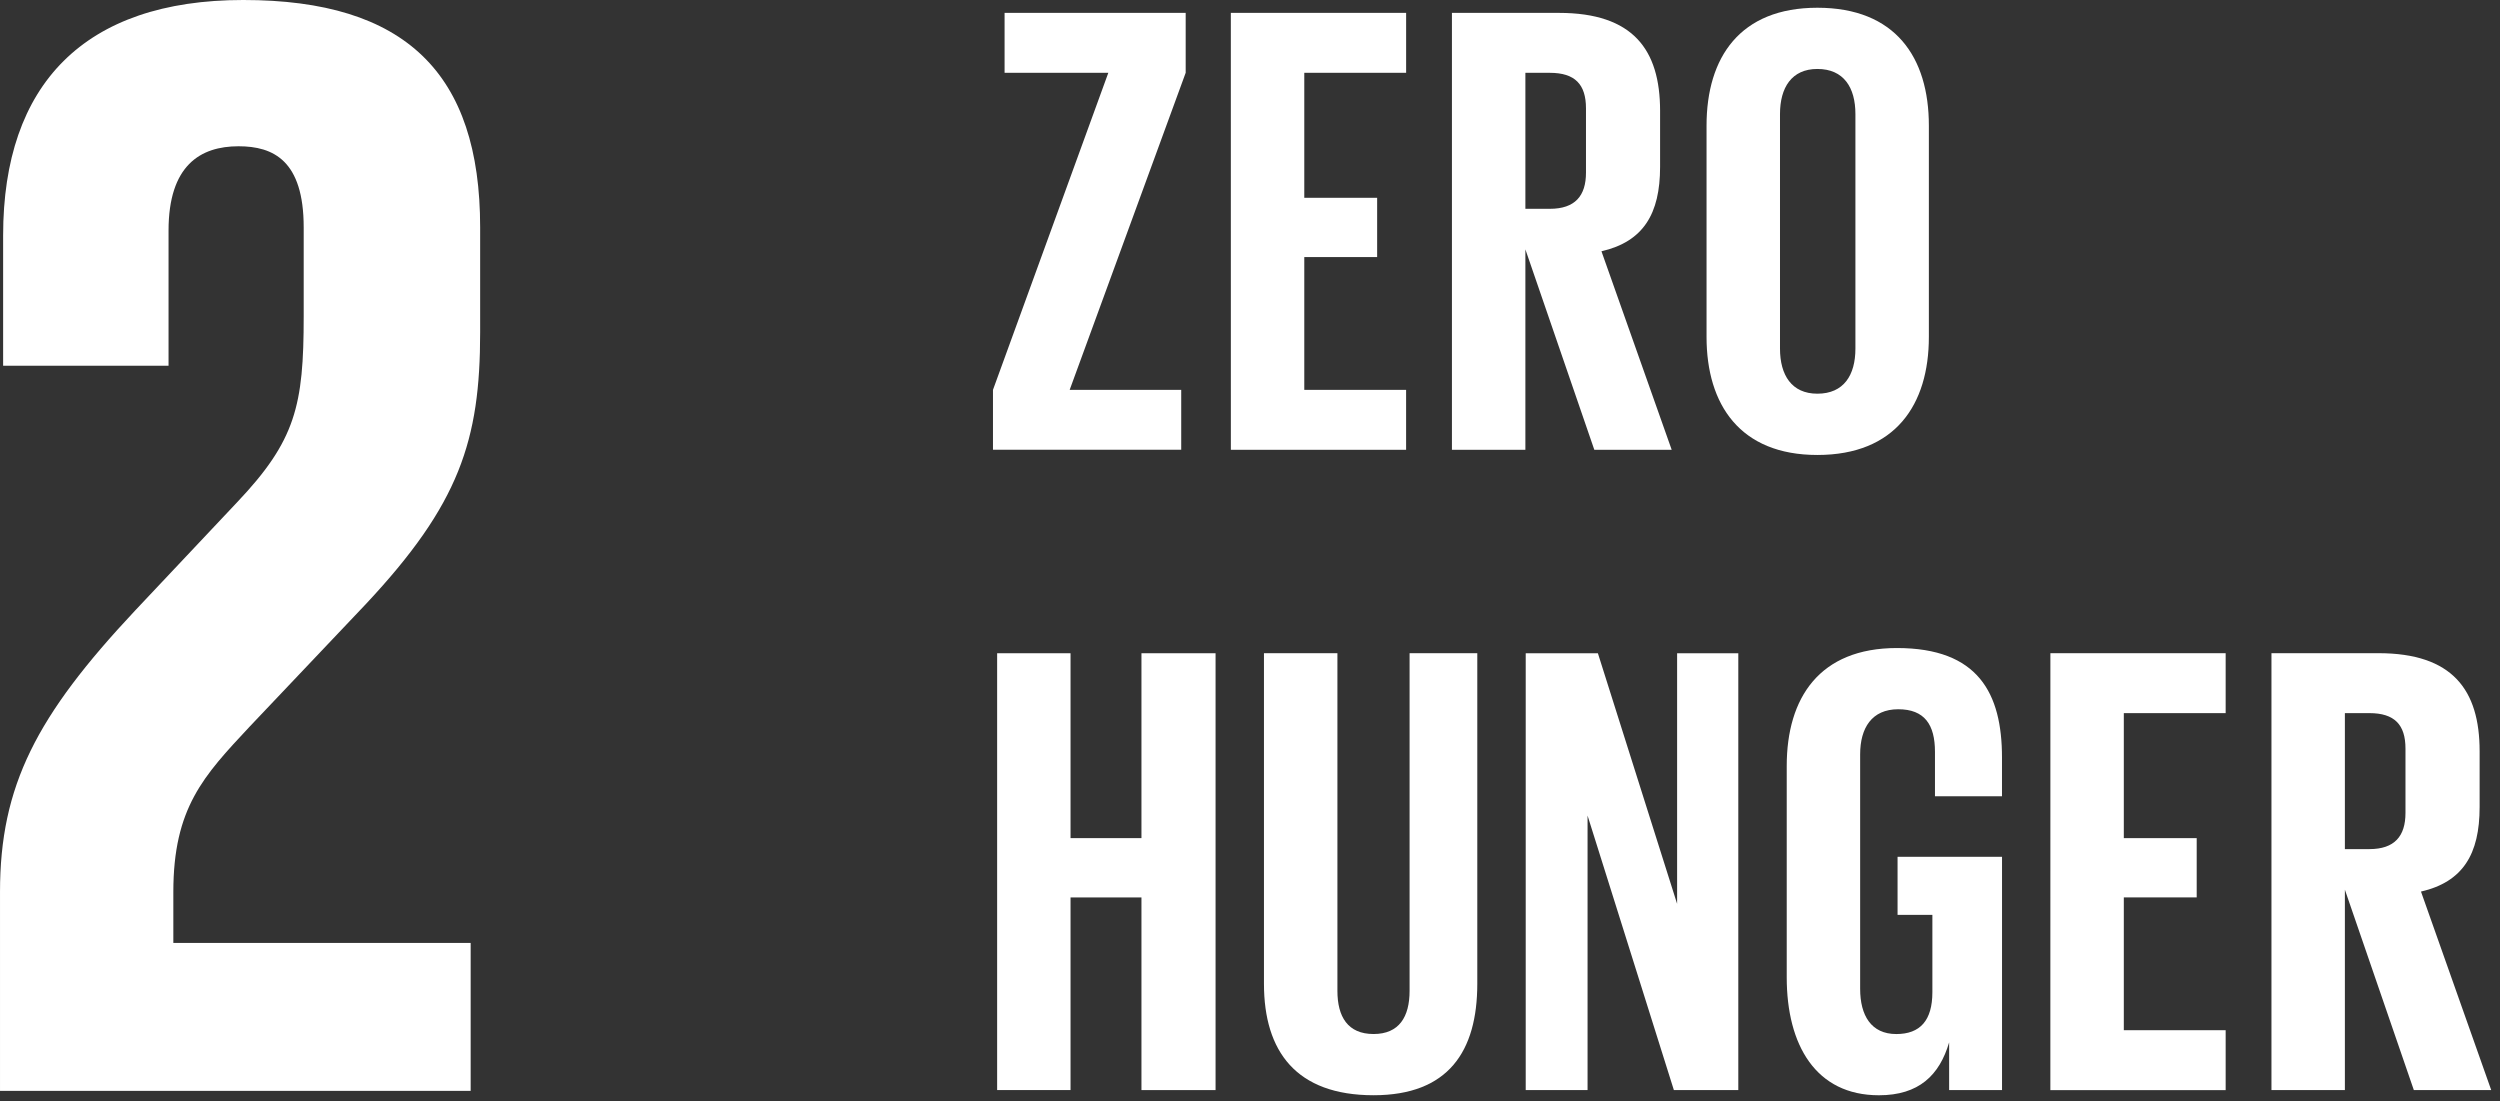 <?xml version="1.0" encoding="UTF-8" standalone="no"?><!DOCTYPE svg PUBLIC "-//W3C//DTD SVG 1.1//EN" "http://www.w3.org/Graphics/SVG/1.1/DTD/svg11.dtd"><svg width="100%" height="100%" viewBox="0 0 84 37" version="1.1" xmlns="http://www.w3.org/2000/svg" xmlns:xlink="http://www.w3.org/1999/xlink" xml:space="preserve" xmlns:serif="http://www.serif.com/" style="fill-rule:evenodd;clip-rule:evenodd;stroke-linejoin:round;stroke-miterlimit:2;"><rect x="0" y="0" width="84" height="37" fill="#333333" stroke="none"/><path d="M15.814,31.683l-9.99,0l0,-1.71c0,-2.83 1.015,-3.9 2.562,-5.556l3.901,-4.114c3.152,-3.365 3.846,-5.501 3.846,-9.136l0,-3.527c0,-5.18 -2.511,-7.64 -7.96,-7.64c-5.34,0 -8.068,2.833 -8.068,7.908l0,4.38l5.558,0l0,-4.542c0,-2.188 1.068,-2.831 2.351,-2.831c1.173,0 2.19,0.481 2.19,2.725l0,2.991c0,2.995 -0.268,4.17 -2.244,6.253l-3.422,3.632c-3.31,3.53 -4.538,5.879 -4.538,9.457l0,6.68l15.814,0l0,-4.97Z" style="fill:#fff;"/><path d="M35.941,13.099l3.748,0l0,2.013l-6.325,0l0,-2.013l3.876,-10.654l-3.486,0l0,-2.013l6.085,0l0,2.013l-3.898,10.654Z" style="fill:#fff;"/><path d="M41.356,0.433l5.89,0l0,2.013l-3.422,0l0,4.2l2.448,0l0,1.992l-2.448,0l0,4.462l3.421,0l0,2.013l-5.888,0l-0.001,-14.68Z" style="fill:#fff;"/><path d="M51.253,15.113l-2.468,0l0,-14.68l3.594,0c2.49,0 3.4,1.234 3.4,3.291l0,1.883c0,1.58 -0.563,2.511 -1.97,2.836l2.36,6.67l-2.6,0l-2.316,-6.734l0,6.734Zm0.823,-12.666l-0.823,0l0,4.569l0.823,0c0.845,0 1.213,-0.435 1.213,-1.214l0,-2.163c0,-0.802 -0.368,-1.192 -1.213,-1.192Z" style="fill:#fff;"/><path d="M57.34,11.322l0,-7.102c0,-2.295 1.126,-3.96 3.724,-3.96c2.62,0 3.746,1.665 3.746,3.96l0,7.102c0,2.274 -1.126,3.965 -3.746,3.965c-2.598,0 -3.724,-1.69 -3.724,-3.965Zm5.002,0.392l0,-7.883c0,-0.887 -0.39,-1.514 -1.278,-1.514c-0.865,0 -1.256,0.627 -1.256,1.514l0,7.883c0,0.888 0.391,1.514 1.256,1.514c0.889,0 1.278,-0.626 1.278,-1.514Z" style="fill:#fff;"/><path d="M38.353,30.154l-2.383,0l0,6.472l-2.466,0l0,-14.677l2.466,0l0,6.212l2.383,0l0,-6.212l2.49,0l0,14.678l-2.49,0l0,-6.473Z" style="fill:#fff;"/><path d="M49.637,21.948l0,11.107c0,2.273 -0.975,3.745 -3.485,3.745c-2.6,0 -3.683,-1.472 -3.683,-3.745l0,-11.107l2.468,0l0,11.345c0,0.867 0.347,1.45 1.215,1.45c0.863,0 1.21,-0.583 1.21,-1.45l0,-11.345l2.275,0Z" style="fill:#fff;"/><path d="M53.342,27.404l0,9.222l-2.078,0l0,-14.677l2.425,0l2.662,8.42l0,-8.42l2.056,0l0,14.678l-2.165,0l-2.9,-9.223Z" style="fill:#fff;"/><path d="M63.758,28.789l3.51,0l0,7.837l-1.777,0l0,-1.602c-0.325,1.105 -1.017,1.777 -2.36,1.777c-2.123,0 -3.097,-1.689 -3.097,-3.963l0,-7.102c0,-2.295 1.105,-3.962 3.703,-3.962c2.729,0 3.53,1.516 3.53,3.68l0,1.3l-2.252,0l0,-1.493c0,-0.91 -0.347,-1.43 -1.234,-1.43c-0.888,0 -1.28,0.628 -1.28,1.516l0,7.88c0,0.89 0.369,1.517 1.215,1.517c0.8,0 1.212,-0.455 1.212,-1.407l0,-2.598l-1.17,0l0,-1.95Z" style="fill:#fff;"/><path d="M68.893,21.948l5.889,0l0,2.013l-3.422,0l0,4.2l2.449,0l0,1.992l-2.449,0l0,4.462l3.422,0l0,2.013l-5.89,0l0.001,-14.68Z" style="fill:#fff;"/><path d="M78.788,36.627l-2.467,0l0,-14.68l3.594,0c2.489,0 3.4,1.235 3.4,3.292l0,1.882c0,1.581 -0.564,2.512 -1.97,2.836l2.36,6.67l-2.6,0l-2.317,-6.733l0,6.733Zm0.824,-12.666l-0.824,0l0,4.569l0.824,0c0.844,0 1.212,-0.434 1.212,-1.213l0,-2.165c0,-0.802 -0.368,-1.191 -1.212,-1.191Z" style="fill:#fff;"/></svg>